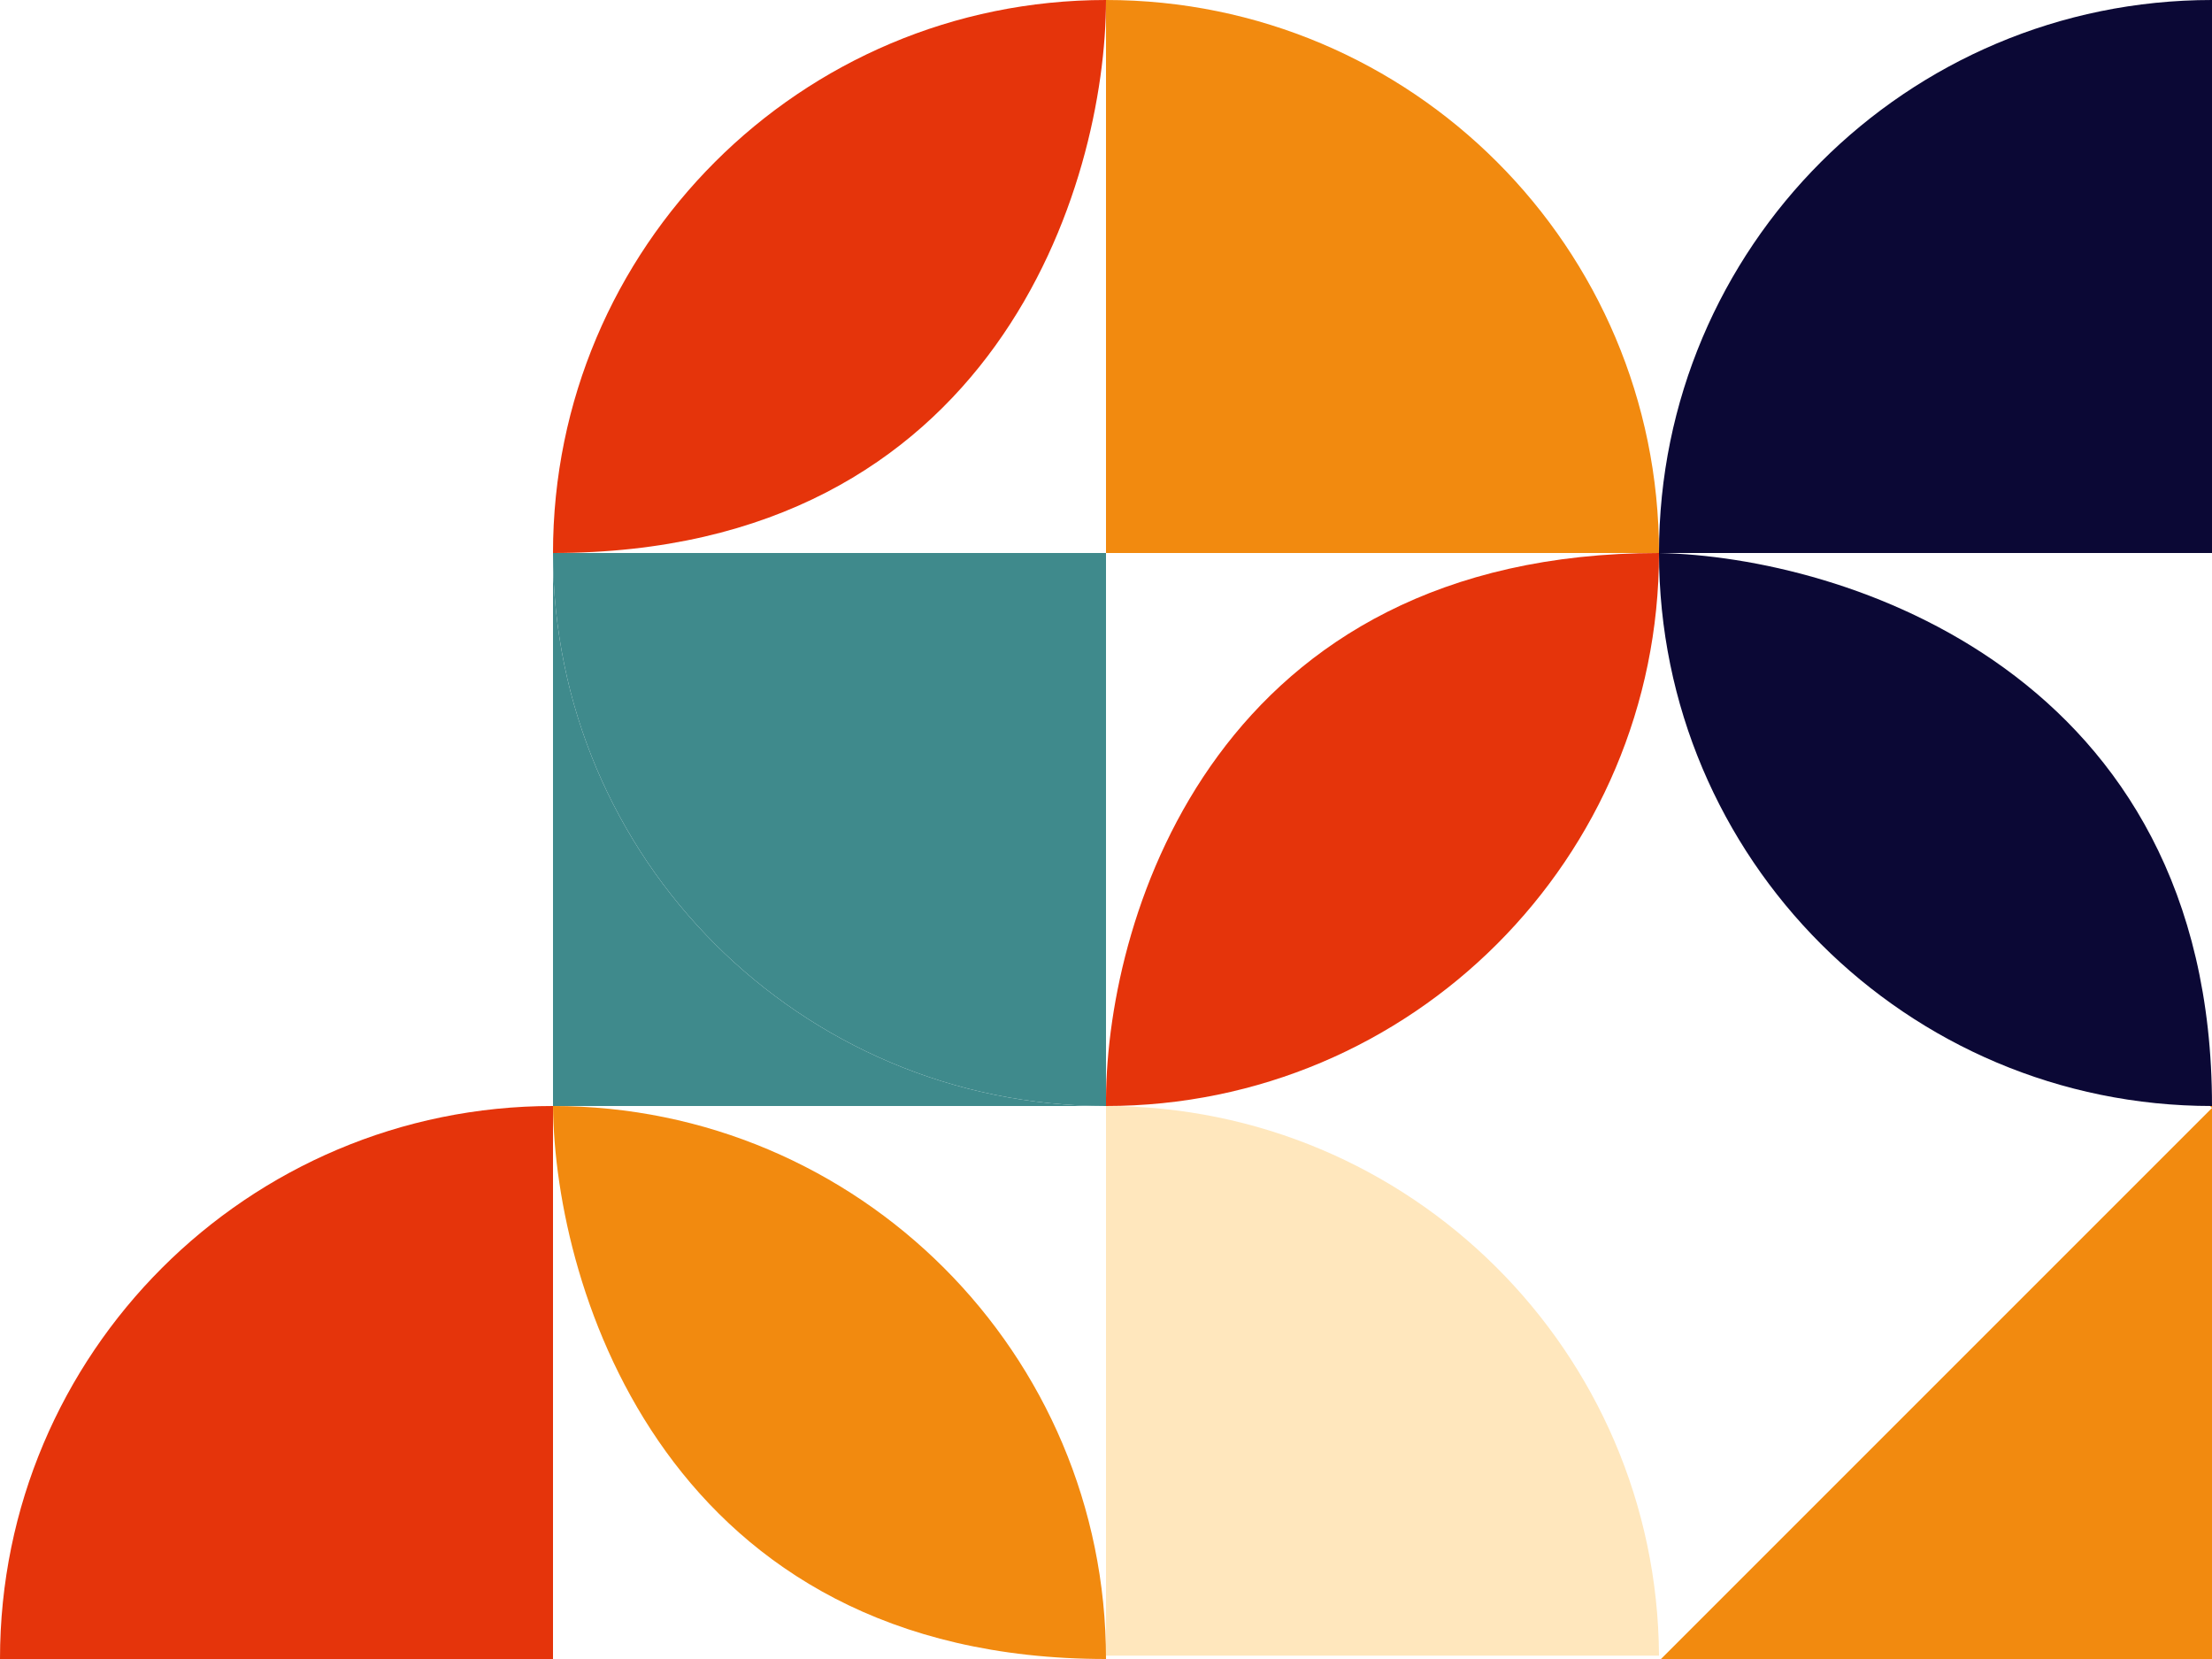 <svg width="120" height="90" viewBox="0 0 120 90" fill="none" xmlns="http://www.w3.org/2000/svg">
<path fill-rule="evenodd" clip-rule="evenodd" d="M90 90.107H120V60.107L90 90.107ZM120 60.107V60H119.893L120 60.107Z" fill="#F28A0F"/>
<path fill-rule="evenodd" clip-rule="evenodd" d="M60 60C76.508 60 89.902 73.334 90 89.819L60 89.819L60 60Z" fill="#FFE7BD"/>
<path d="M30 30C30 13.431 43.431 0 60 0C60 10 54 30 30 30Z" fill="#E5340B"/>
<path d="M90 30C90 13.431 76.569 0 60 0V30H90Z" fill="#F28A0F"/>
<path d="M30 30C30 46.569 43.431 60 60 60V59.579V30H30Z" fill="#3F8A8C"/>
<path d="M60 60C43.431 60 30 46.569 30 30V60H60Z" fill="#3F8A8C"/>
<path fill-rule="evenodd" clip-rule="evenodd" d="M90 30C90 46.569 76.569 60 60 60V59.579C60.083 49.45 66.135 30 90 30Z" fill="#E5340B"/>
<path d="M120 60C103.431 60 90 46.569 90 30C100 30.2 120 36.48 120 60Z" fill="#0B0835"/>
<path d="M120 0C103.431 0 90 13.431 90 30H120V0Z" fill="#0B0835"/>
<path d="M30 120C46.569 120 60 106.569 60 90H30V120Z" fill="#0C5679"/>
<path d="M30 60C46.569 60 60 73.431 60 90C36.24 90 30.1 70 30 60Z" fill="#F28A0F"/>
<path d="M0 90C0 106.569 13.431 120 30 120V90V60C13.431 60 0 73.431 0 90Z" fill="#E5340B"/>
</svg>
